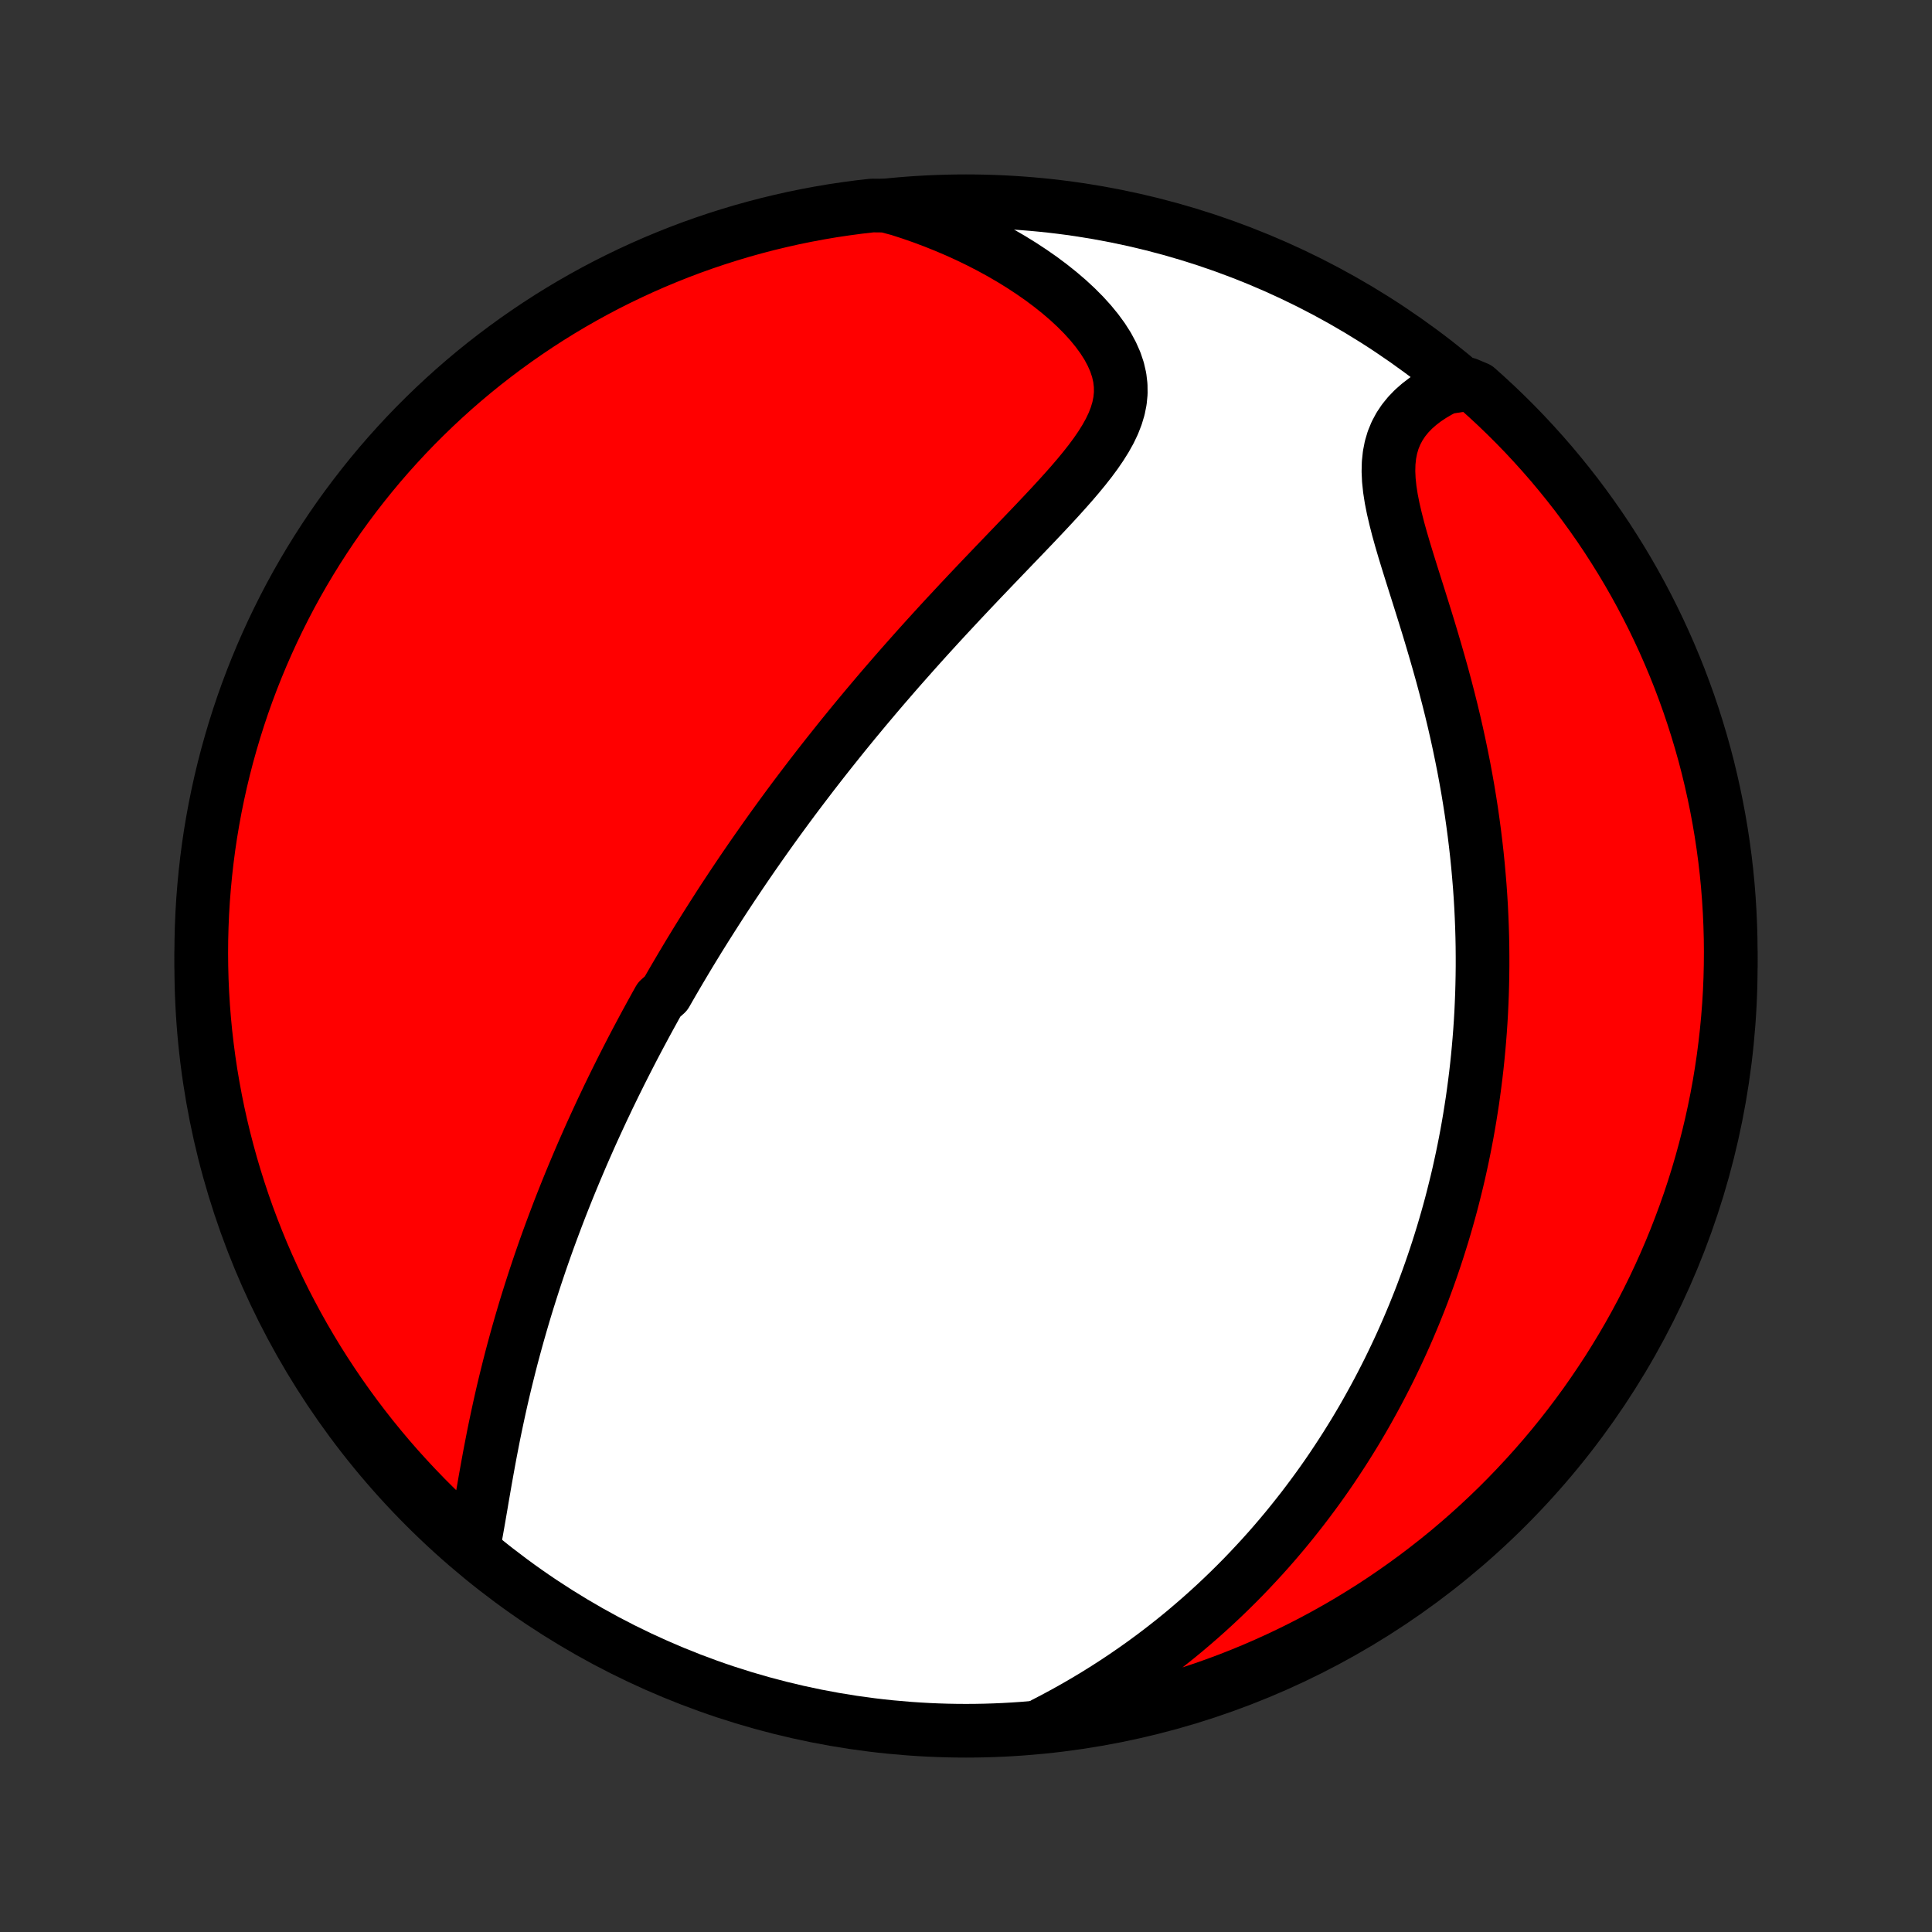 <?xml version="1.0" encoding="utf-8" standalone="no"?>
<!DOCTYPE svg PUBLIC "-//W3C//DTD SVG 1.1//EN"
  "http://www.w3.org/Graphics/SVG/1.1/DTD/svg11.dtd">
<!-- Created with matplotlib (http://matplotlib.org/) -->
<svg height="72pt" version="1.1" viewBox="0 0 72 72" width="72pt" xmlns="http://www.w3.org/2000/svg" xmlns:xlink="http://www.w3.org/1999/xlink">
 <rect x="0" y="0" width="72" height="72" fill="#333333" stroke="none"/>
 <defs>
  <style type="text/css">
*{stroke-linecap:butt;stroke-linejoin:round;}
  </style>
 </defs>
 <g id="figure_1">
  <g id="patch_1">
   <path d="
M0 72
L72 72
L72 0
L0 0
z
" style="fill:none;"/>
  </g>
  <g id="axes_1">
   <g id="PatchCollection_1">
    <defs>
     <path d="
M36 -7.5
C43.558 -7.5 50.808 -10.503 56.153 -15.848
C61.497 -21.192 64.5 -28.442 64.5 -36
C64.5 -43.558 61.497 -50.808 56.153 -56.153
C50.808 -61.497 43.558 -64.5 36 -64.5
C28.442 -64.5 21.192 -61.497 15.848 -56.153
C10.503 -50.808 7.5 -43.558 7.5 -36
C7.5 -28.442 10.503 -21.192 15.848 -15.848
C21.192 -10.503 28.442 -7.5 36 -7.5
z
" id="C0_0_a811fe30f3"/>
     <path d="
M17.629 -14.28
L17.689 -14.586
L17.747 -14.898
L17.803 -15.215
L17.859 -15.536
L17.915 -15.86
L17.97 -16.187
L18.027 -16.515
L18.084 -16.844
L18.143 -17.174
L18.203 -17.505
L18.264 -17.835
L18.328 -18.165
L18.392 -18.494
L18.459 -18.822
L18.528 -19.149
L18.598 -19.474
L18.67 -19.798
L18.744 -20.12
L18.82 -20.439
L18.898 -20.757
L18.977 -21.073
L19.057 -21.386
L19.14 -21.697
L19.224 -22.006
L19.309 -22.312
L19.396 -22.615
L19.484 -22.916
L19.573 -23.215
L19.664 -23.511
L19.756 -23.804
L19.849 -24.095
L19.943 -24.384
L20.038 -24.669
L20.134 -24.953
L20.231 -25.233
L20.329 -25.512
L20.428 -25.788
L20.528 -26.061
L20.629 -26.332
L20.73 -26.601
L20.832 -26.868
L20.935 -27.133
L21.039 -27.395
L21.143 -27.655
L21.248 -27.913
L21.354 -28.169
L21.46 -28.423
L21.567 -28.675
L21.674 -28.926
L21.782 -29.174
L21.891 -29.421
L22 -29.667
L22.11 -29.91
L22.221 -30.152
L22.332 -30.393
L22.443 -30.632
L22.556 -30.869
L22.668 -31.106
L22.782 -31.341
L22.896 -31.575
L23.011 -31.807
L23.126 -32.039
L23.242 -32.269
L23.359 -32.499
L23.476 -32.727
L23.594 -32.955
L23.713 -33.182
L23.833 -33.408
L23.953 -33.633
L24.074 -33.858
L24.196 -34.082
L24.319 -34.306
L24.442 -34.529
L24.566 -34.751
L24.818 -34.973
L24.945 -35.195
L25.073 -35.417
L25.202 -35.638
L25.332 -35.859
L25.463 -36.08
L25.595 -36.301
L25.728 -36.522
L25.863 -36.743
L25.998 -36.964
L26.135 -37.185
L26.273 -37.406
L26.413 -37.627
L26.554 -37.849
L26.696 -38.071
L26.839 -38.294
L26.984 -38.517
L27.131 -38.74
L27.279 -38.964
L27.429 -39.188
L27.58 -39.413
L27.733 -39.639
L27.888 -39.865
L28.044 -40.092
L28.203 -40.32
L28.363 -40.548
L28.525 -40.778
L28.689 -41.008
L28.855 -41.24
L29.023 -41.472
L29.194 -41.706
L29.366 -41.94
L29.541 -42.176
L29.718 -42.412
L29.898 -42.65
L30.08 -42.889
L30.264 -43.13
L30.451 -43.371
L30.64 -43.614
L30.832 -43.858
L31.027 -44.103
L31.224 -44.35
L31.424 -44.599
L31.627 -44.848
L31.832 -45.099
L32.041 -45.351
L32.252 -45.605
L32.467 -45.86
L32.684 -46.117
L32.904 -46.375
L33.128 -46.634
L33.354 -46.895
L33.583 -47.157
L33.816 -47.42
L34.051 -47.685
L34.289 -47.951
L34.53 -48.218
L34.774 -48.486
L35.021 -48.756
L35.27 -49.026
L35.523 -49.297
L35.777 -49.57
L36.034 -49.843
L36.293 -50.117
L36.554 -50.392
L36.817 -50.667
L37.081 -50.943
L37.346 -51.219
L37.612 -51.496
L37.878 -51.773
L38.144 -52.05
L38.41 -52.327
L38.674 -52.605
L38.936 -52.882
L39.195 -53.159
L39.45 -53.436
L39.701 -53.714
L39.945 -53.99
L40.182 -54.267
L40.41 -54.544
L40.628 -54.821
L40.833 -55.098
L41.024 -55.376
L41.198 -55.654
L41.354 -55.933
L41.488 -56.213
L41.598 -56.495
L41.683 -56.778
L41.74 -57.063
L41.768 -57.35
L41.764 -57.638
L41.73 -57.929
L41.663 -58.221
L41.565 -58.514
L41.435 -58.808
L41.277 -59.102
L41.09 -59.395
L40.877 -59.686
L40.64 -59.975
L40.38 -60.261
L40.099 -60.543
L39.799 -60.821
L39.482 -61.092
L39.149 -61.358
L38.802 -61.617
L38.442 -61.868
L38.071 -62.112
L37.689 -62.348
L37.298 -62.575
L36.899 -62.793
L36.492 -63.003
L36.079 -63.203
L35.66 -63.394
L35.235 -63.575
L34.806 -63.747
L34.374 -63.909
L33.938 -64.061
L33.499 -64.203
L32.999 -64.336
L32.505 -64.341
L32.011 -64.285
L31.52 -64.219
L31.029 -64.146
L30.54 -64.063
L30.053 -63.972
L29.567 -63.873
L29.084 -63.764
L28.602 -63.648
L28.123 -63.523
L27.646 -63.39
L27.172 -63.248
L26.7 -63.098
L26.232 -62.94
L25.766 -62.774
L25.303 -62.599
L24.844 -62.416
L24.388 -62.226
L23.935 -62.027
L23.486 -61.82
L23.041 -61.606
L22.6 -61.384
L22.163 -61.154
L21.731 -60.916
L21.302 -60.671
L20.878 -60.418
L20.459 -60.158
L20.044 -59.89
L19.635 -59.615
L19.23 -59.333
L18.831 -59.044
L18.436 -58.748
L18.047 -58.445
L17.663 -58.135
L17.285 -57.818
L16.913 -57.495
L16.547 -57.165
L16.186 -56.828
L15.832 -56.486
L15.483 -56.137
L15.141 -55.782
L14.806 -55.421
L14.476 -55.054
L14.153 -54.681
L13.837 -54.302
L13.528 -53.918
L13.226 -53.529
L12.93 -53.134
L12.641 -52.734
L12.36 -52.329
L12.086 -51.919
L11.819 -51.504
L11.559 -51.084
L11.307 -50.66
L11.062 -50.231
L10.825 -49.798
L10.596 -49.36
L10.375 -48.919
L10.161 -48.474
L9.955 -48.024
L9.757 -47.572
L9.567 -47.115
L9.385 -46.656
L9.211 -46.193
L9.045 -45.727
L8.888 -45.258
L8.739 -44.786
L8.598 -44.311
L8.465 -43.834
L8.341 -43.355
L8.225 -42.873
L8.118 -42.389
L8.019 -41.904
L7.929 -41.416
L7.847 -40.927
L7.774 -40.436
L7.71 -39.944
L7.654 -39.451
L7.607 -38.957
L7.568 -38.462
L7.538 -37.966
L7.517 -37.469
L7.504 -36.972
L7.5 -36.475
L7.505 -35.978
L7.518 -35.48
L7.54 -34.983
L7.571 -34.486
L7.61 -33.99
L7.658 -33.494
L7.715 -32.999
L7.78 -32.505
L7.854 -32.011
L7.937 -31.52
L8.028 -31.029
L8.127 -30.54
L8.235 -30.053
L8.352 -29.567
L8.477 -29.084
L8.61 -28.602
L8.752 -28.123
L8.902 -27.646
L9.06 -27.172
L9.226 -26.7
L9.401 -26.232
L9.584 -25.766
L9.774 -25.303
L9.973 -24.844
L10.18 -24.388
L10.394 -23.935
L10.616 -23.486
L10.847 -23.041
L11.084 -22.6
L11.329 -22.163
L11.582 -21.731
L11.842 -21.302
L12.11 -20.878
L12.385 -20.459
L12.667 -20.044
L12.956 -19.635
L13.252 -19.23
L13.555 -18.831
L13.865 -18.436
L14.182 -18.047
L14.505 -17.663
L14.835 -17.285
L15.172 -16.913
L15.514 -16.547
L15.863 -16.186
L16.218 -15.832
L16.579 -15.483
L16.946 -15.141
z
" id="C0_1_7980861ef9"/>
     <path d="
M38.92 -7.762
L39.322 -7.971
L39.716 -8.184
L40.103 -8.401
L40.482 -8.622
L40.854 -8.846
L41.218 -9.073
L41.575 -9.303
L41.924 -9.536
L42.265 -9.771
L42.6 -10.008
L42.927 -10.248
L43.247 -10.489
L43.56 -10.733
L43.866 -10.977
L44.165 -11.223
L44.457 -11.471
L44.743 -11.719
L45.023 -11.969
L45.296 -12.219
L45.563 -12.47
L45.824 -12.722
L46.079 -12.974
L46.329 -13.227
L46.573 -13.481
L46.811 -13.735
L47.045 -13.989
L47.273 -14.243
L47.496 -14.498
L47.714 -14.753
L47.927 -15.008
L48.135 -15.263
L48.339 -15.519
L48.539 -15.774
L48.734 -16.03
L48.925 -16.286
L49.112 -16.541
L49.295 -16.797
L49.474 -17.053
L49.649 -17.309
L49.82 -17.566
L49.988 -17.822
L50.152 -18.078
L50.313 -18.335
L50.471 -18.591
L50.625 -18.848
L50.776 -19.105
L50.924 -19.363
L51.068 -19.621
L51.21 -19.879
L51.349 -20.137
L51.485 -20.396
L51.618 -20.655
L51.749 -20.914
L51.876 -21.174
L52.001 -21.435
L52.124 -21.696
L52.244 -21.958
L52.361 -22.22
L52.476 -22.483
L52.588 -22.747
L52.699 -23.012
L52.806 -23.278
L52.912 -23.544
L53.015 -23.812
L53.115 -24.08
L53.214 -24.35
L53.31 -24.62
L53.404 -24.892
L53.496 -25.165
L53.586 -25.44
L53.673 -25.715
L53.759 -25.993
L53.842 -26.271
L53.923 -26.552
L54.002 -26.833
L54.079 -27.117
L54.153 -27.402
L54.225 -27.689
L54.296 -27.978
L54.364 -28.269
L54.429 -28.561
L54.493 -28.856
L54.554 -29.153
L54.613 -29.452
L54.67 -29.754
L54.724 -30.058
L54.776 -30.364
L54.825 -30.672
L54.873 -30.983
L54.917 -31.297
L54.959 -31.613
L54.999 -31.933
L55.036 -32.254
L55.07 -32.579
L55.101 -32.907
L55.13 -33.237
L55.156 -33.571
L55.179 -33.908
L55.199 -34.248
L55.215 -34.591
L55.229 -34.938
L55.239 -35.287
L55.246 -35.64
L55.25 -35.997
L55.25 -36.357
L55.247 -36.72
L55.24 -37.087
L55.229 -37.457
L55.214 -37.831
L55.196 -38.208
L55.173 -38.589
L55.146 -38.974
L55.114 -39.361
L55.079 -39.753
L55.039 -40.148
L54.994 -40.546
L54.945 -40.947
L54.891 -41.352
L54.833 -41.76
L54.769 -42.17
L54.701 -42.584
L54.627 -43.001
L54.549 -43.42
L54.465 -43.841
L54.377 -44.265
L54.284 -44.691
L54.186 -45.119
L54.083 -45.548
L53.975 -45.979
L53.863 -46.41
L53.747 -46.842
L53.626 -47.274
L53.502 -47.706
L53.375 -48.138
L53.246 -48.568
L53.114 -48.997
L52.981 -49.423
L52.848 -49.847
L52.715 -50.267
L52.584 -50.683
L52.456 -51.094
L52.332 -51.5
L52.215 -51.899
L52.106 -52.29
L52.008 -52.674
L51.921 -53.048
L51.849 -53.411
L51.794 -53.764
L51.758 -54.105
L51.743 -54.433
L51.751 -54.747
L51.783 -55.048
L51.839 -55.334
L51.92 -55.605
L52.026 -55.862
L52.156 -56.105
L52.308 -56.333
L52.482 -56.547
L52.675 -56.747
L52.887 -56.934
L53.114 -57.108
L53.357 -57.27
L53.612 -57.42
L53.878 -57.558
L54.673 -57.685
L55.046 -57.53
L55.413 -57.201
L55.775 -56.865
L56.13 -56.523
L56.479 -56.175
L56.822 -55.821
L57.158 -55.46
L57.488 -55.094
L57.812 -54.722
L58.128 -54.344
L58.438 -53.961
L58.742 -53.572
L59.038 -53.177
L59.327 -52.778
L59.61 -52.373
L59.885 -51.964
L60.152 -51.549
L60.413 -51.13
L60.666 -50.706
L60.911 -50.278
L61.149 -49.845
L61.379 -49.408
L61.602 -48.967
L61.816 -48.522
L62.023 -48.074
L62.222 -47.621
L62.413 -47.165
L62.596 -46.706
L62.77 -46.243
L62.937 -45.778
L63.095 -45.309
L63.245 -44.837
L63.387 -44.363
L63.521 -43.886
L63.646 -43.407
L63.762 -42.926
L63.87 -42.442
L63.97 -41.957
L64.061 -41.47
L64.144 -40.981
L64.218 -40.49
L64.284 -39.998
L64.341 -39.505
L64.389 -39.011
L64.428 -38.516
L64.459 -38.02
L64.481 -37.524
L64.495 -37.027
L64.5 -36.529
L64.496 -36.032
L64.484 -35.535
L64.463 -35.037
L64.433 -34.541
L64.394 -34.044
L64.347 -33.548
L64.291 -33.053
L64.227 -32.559
L64.154 -32.065
L64.073 -31.573
L63.983 -31.083
L63.884 -30.593
L63.777 -30.106
L63.661 -29.62
L63.537 -29.136
L63.405 -28.655
L63.264 -28.175
L63.115 -27.698
L62.958 -27.224
L62.792 -26.752
L62.618 -26.283
L62.437 -25.817
L62.247 -25.354
L62.049 -24.894
L61.843 -24.437
L61.63 -23.985
L61.408 -23.535
L61.179 -23.09
L60.942 -22.648
L60.698 -22.211
L60.446 -21.778
L60.186 -21.349
L59.92 -20.924
L59.645 -20.505
L59.364 -20.09
L59.076 -19.679
L58.78 -19.274
L58.478 -18.874
L58.169 -18.479
L57.853 -18.089
L57.53 -17.705
L57.201 -17.327
L56.865 -16.954
L56.523 -16.587
L56.175 -16.225
L55.821 -15.87
L55.46 -15.521
L55.094 -15.178
L54.722 -14.842
L54.344 -14.512
L53.961 -14.188
L53.572 -13.872
L53.177 -13.562
L52.778 -13.258
L52.373 -12.962
L51.964 -12.673
L51.549 -12.39
L51.13 -12.115
L50.706 -11.848
L50.278 -11.587
L49.845 -11.334
L49.408 -11.089
L48.967 -10.851
L48.522 -10.621
L48.074 -10.399
L47.621 -10.184
L47.165 -9.977
L46.706 -9.778
L46.243 -9.587
L45.778 -9.404
L45.309 -9.23
L44.837 -9.063
L44.363 -8.905
L43.886 -8.755
L43.407 -8.613
L42.926 -8.479
L42.442 -8.354
L41.957 -8.238
L41.47 -8.129
L40.981 -8.03
L40.49 -7.939
L39.998 -7.856
L39.505 -7.782
z
" id="C0_2_3ee7b7c27d"/>
    </defs>
    <g clip-path="url(#p1bffca34e9)">
     <use style="fill:#ffffff;stroke:#000000;stroke-width:2.0;" x="0.0" xlink:href="#C0_0_a811fe30f3" y="72.0"/>
    </g>
    <g clip-path="url(#p1bffca34e9)">
     <use style="fill:#ff0000;stroke:#000000;stroke-width:2.0;" x="0.0" xlink:href="#C0_1_7980861ef9" y="72.0"/>
    </g>
    <g clip-path="url(#p1bffca34e9)">
     <use style="fill:#ff0000;stroke:#000000;stroke-width:2.0;" x="0.0" xlink:href="#C0_2_3ee7b7c27d" y="72.0"/>
    </g>
   </g>
  </g>
 </g>
 <defs>
  <clipPath id="p1bffca34e9">
   <rect height="72.0" width="72.0" x="0.0" y="0.0"/>
  </clipPath>
 </defs>
</svg>
